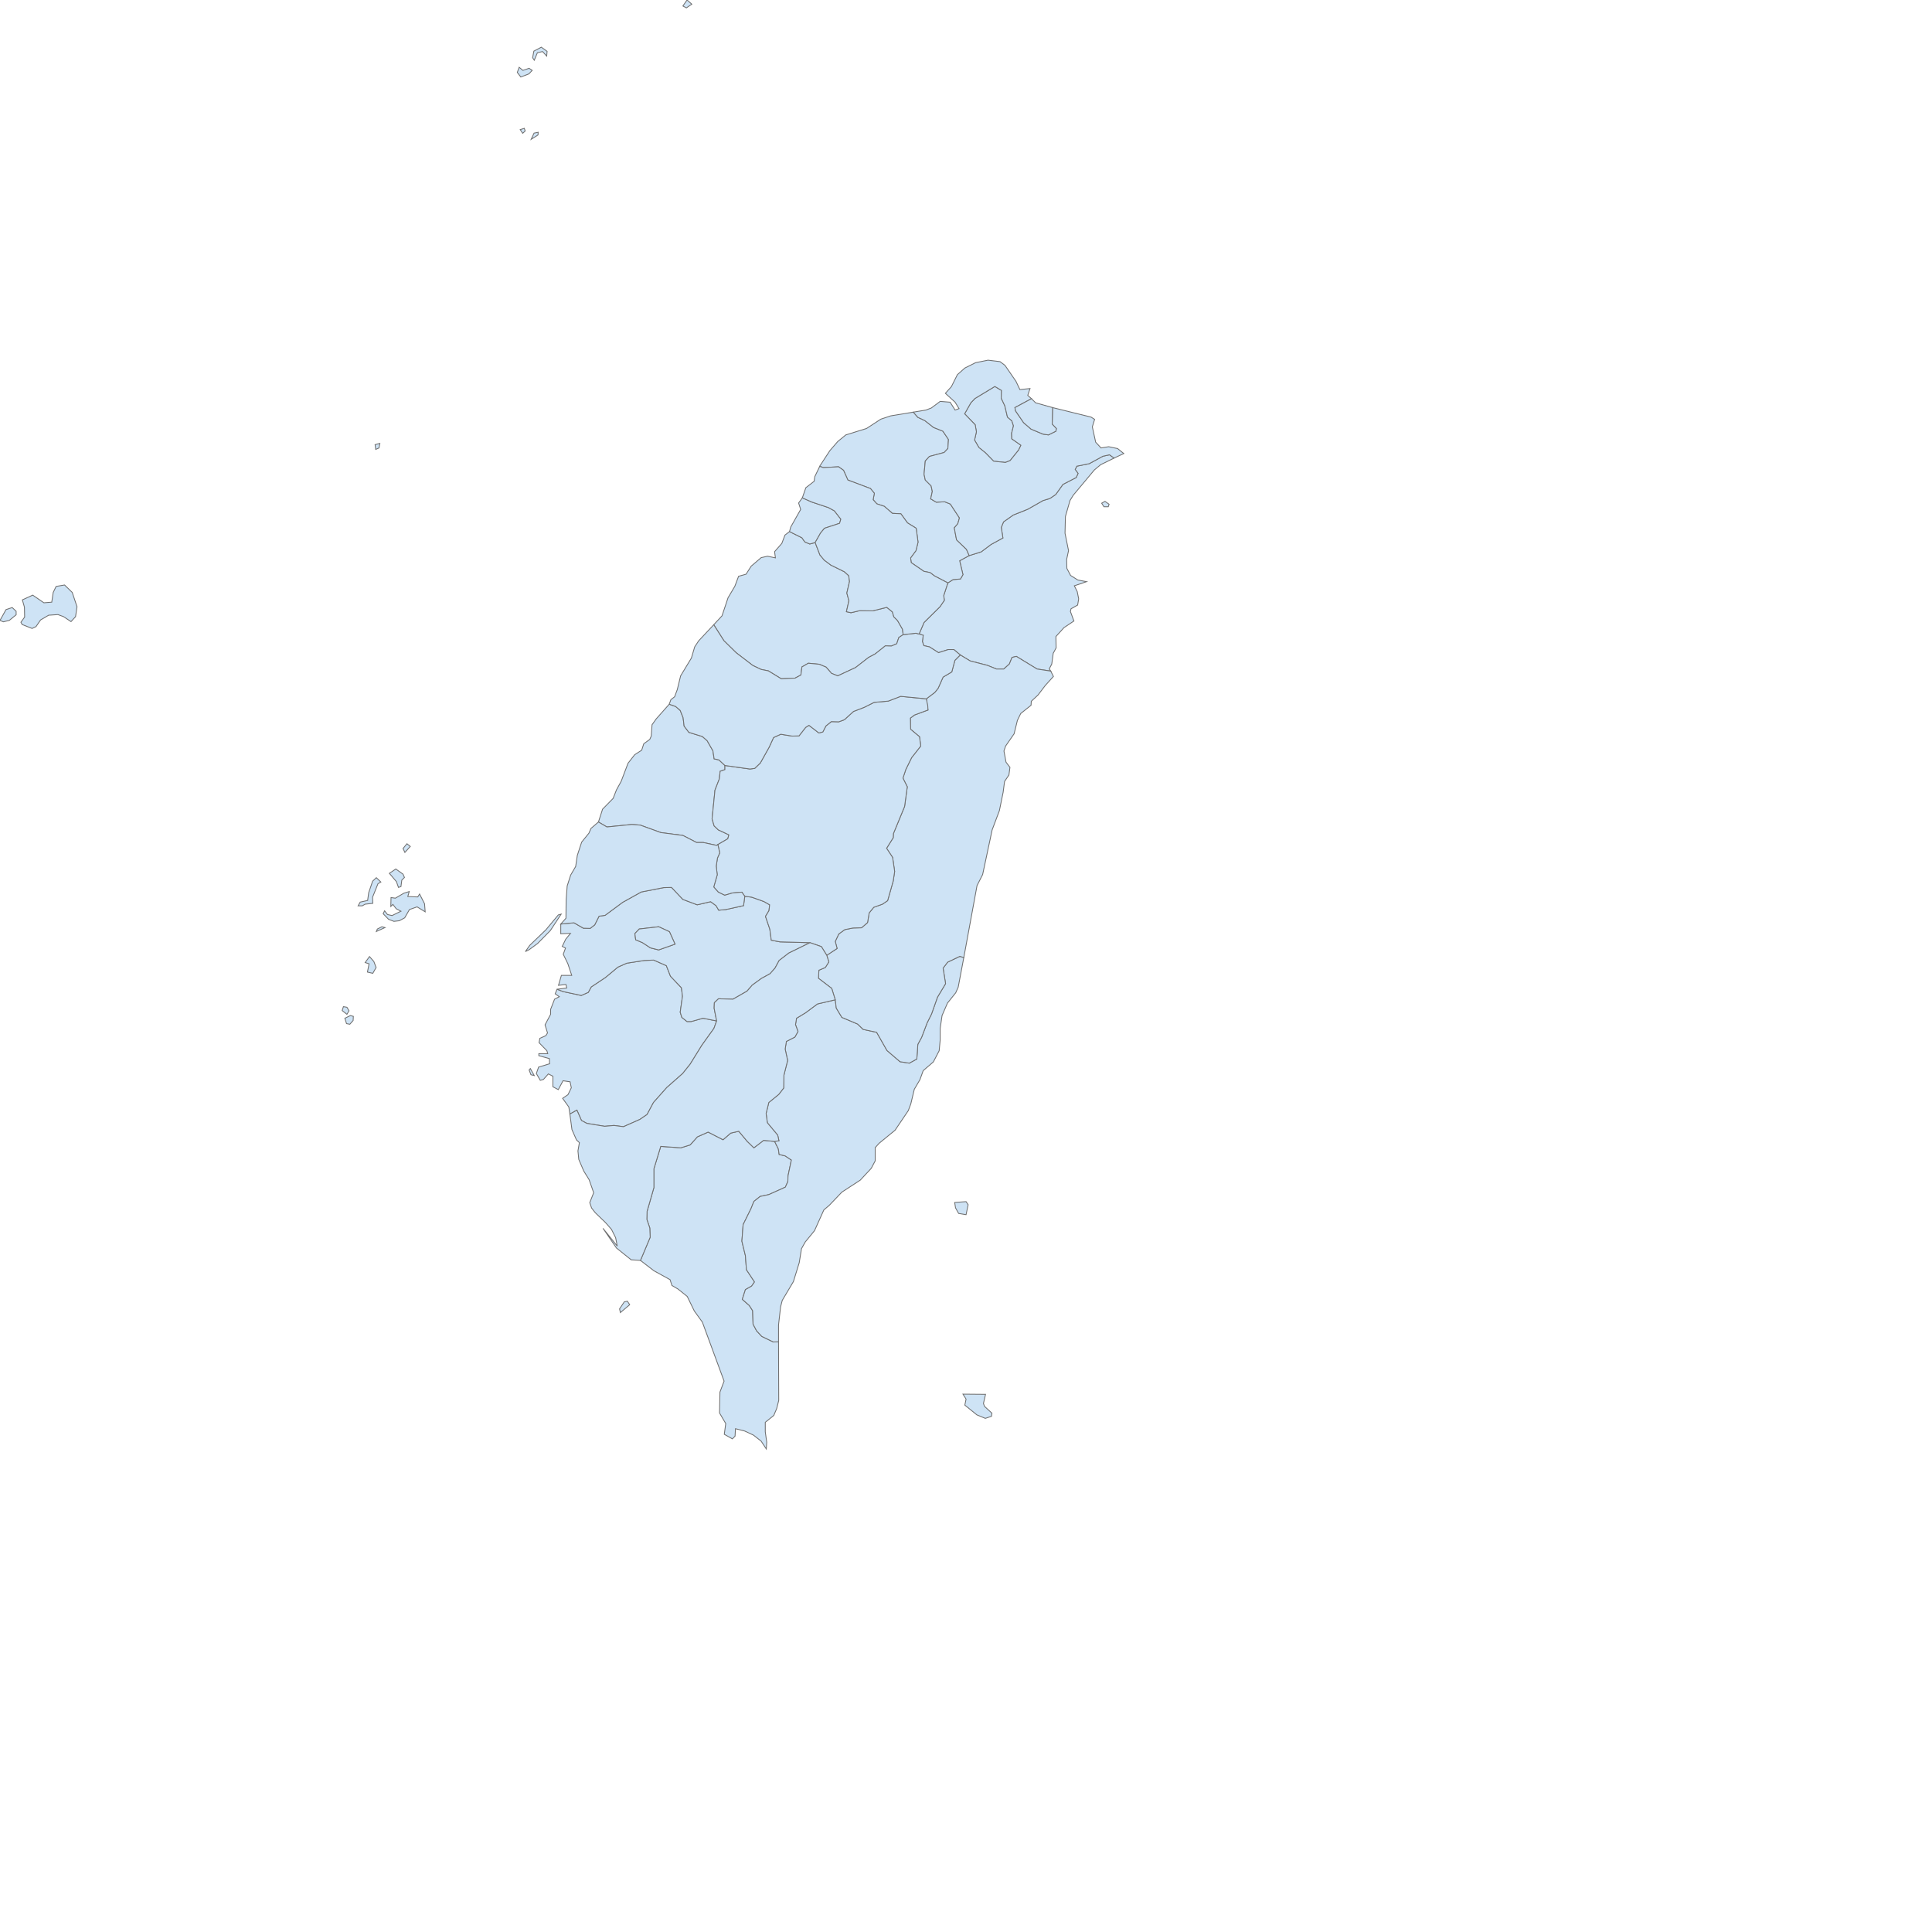 <?xml version="1.0" encoding="utf-8" standalone="no"?>
<!DOCTYPE svg PUBLIC "-//W3C//DTD SVG 1.1//EN" "http://www.w3.org/Graphics/SVG/1.1/DTD/svg11.dtd">

<svg version="1.1" height="700pt" width="700pt" xmlns="http://www.w3.org/2000/svg" xmlns:xlink="http://www.w3.org/1999/xlink">
<desc>
Map version: 1.0.0
Copyright (c) 2014 Highsoft AS, Based on data from Natural Earth http://www.naturalearthdata.com
</desc>
<title>Taiwan</title>
<g id="bras">

<g id="TW">
  <desc xmlns="http://www.highcharts.com/svg/namespace">
    <name>Taiwan</name>
    <labelrank>3</labelrank>
    <country-abbrev>Taiwan</country-abbrev>
    <subregion>Eastern Asia</subregion>
    <woe-id>23424971</woe-id>
    <region-wb>East Asia &amp; Pacific</region-wb>
    <iso-a3>TWN</iso-a3>
    <iso-a2>TW</iso-a2>
    <region-un>Asia</region-un>
    <continent>Asia</continent>
    <hc-key>tw</hc-key>
    <hc-a2>TA</hc-a2>
  </desc>
</g>

<path fill="#CEE3F5" stroke="#6E6E6E" stroke-width="0.4" id="TW.PT" d="M303.1,628.6 L304.2,630.3 L299.7,634.1 L299.3,632.3 L301.6,628.9 Z M376.1,648.2 L376.2,676.5 L375.2,680.5 L373.8,683.8 L369.7,687.1 L369.7,691.7 L370.4,696.7 L370.2,700.0 L367.7,696.2 L364.0,693.3 L359.7,691.3 L355.3,690.2 L355.1,693.8 L353.8,695.1 L349.9,692.9 L350.6,687.7 L347.6,682.6 L347.8,672.5 L349.8,667.2 L339.3,638.7 L335.4,633.3 L332.0,626.3 L327.5,622.7 L324.6,621.0 L323.7,618.2 L315.9,613.9 L309.4,608.9 L314.1,597.7 L313.9,593.2 L312.5,589.1 L312.6,585.2 L315.9,573.7 L315.9,564.6 L319.2,553.8 L328.9,554.5 L333.4,553.1 L336.9,549.2 L342.1,546.9 L349.3,550.6 L353.0,547.4 L356.9,546.5 L361.0,551.4 L364.2,554.5 L368.9,550.9 L374.2,551.4 L376.0,555.0 L376.4,557.7 L379.3,558.4 L382.3,560.4 L380.7,568.0 L380.6,570.8 L379.4,573.5 L371.4,577.1 L367.2,578.0 L364.2,580.4 L362.8,583.9 L359.0,591.6 L358.4,599.6 L360.1,606.6 L360.6,613.4 L364.5,619.3 L363.1,621.3 L360.1,623.0 L358.6,627.7 L362.0,630.7 L363.6,633.2 L363.8,639.7 L365.5,642.9 L368.0,645.6 L373.6,648.3 Z">
  <desc xmlns="http://www.highcharts.com/svg/namespace">
    <labelrank>9</labelrank>
    <hasc>TW.TW.PT</hasc>
    <alt-name>Pingdong</alt-name>
    <woe-id>2347340</woe-id>
    <subregion>NULL</subregion>
    <fips>NULL</fips>
    <postal-code>PT</postal-code>
    <name>Pingtung</name>
    <country>Taiwan</country>
    <type-en>County</type-en>
    <region>Taiwan Province</region>
    <longitude>120.661</longitude>
    <woe-name>Pingtung County</woe-name>
    <latitude>22.5344</latitude>
    <woe-label>NULL</woe-label>
    <type>Hsien</type>
    <hc-middle-x>0.47</hc-middle-x>
    <hc-middle-y>0.20</hc-middle-y>
    <hc-key>tw-pt</hc-key>
    <hc-a2>PT</hc-a2>
  </desc>
</path>

<path fill="#CEE3F5" stroke="#6E6E6E" stroke-width="0.4" id="TW.TN" d="M258.1,519.6 L256.5,519.2 L255.6,516.9 L256.2,516.2 Z M275.3,538.2 L274.8,534.8 L271.8,530.6 L274.4,528.8 L276.0,525.5 L275.4,522.6 L272.0,522.1 L269.7,526.4 L267.1,525.0 L267.1,519.9 L264.9,518.8 L262.5,521.5 L261.0,521.9 L259.1,518.6 L260.2,515.5 L265.5,513.9 L265.4,511.4 L260.3,510.0 L260.3,509.0 L264.6,509.0 L264.2,507.6 L260.4,503.7 L260.8,501.6 L263.7,500.3 L264.5,499.0 L263.3,495.1 L266.0,490.0 L266.0,487.6 L267.9,482.7 L270.2,481.5 L268.2,480.1 L269.1,477.9 L272.0,479.0 L280.8,480.9 L284.2,479.4 L285.6,476.8 L292.5,472.2 L298.5,467.2 L302.8,465.3 L311.2,464.0 L315.8,463.8 L321.9,466.5 L323.9,471.6 L329.2,477.2 L329.7,481.3 L328.6,489.0 L329.4,491.5 L331.9,493.5 L333.9,493.5 L339.6,491.9 L346.2,493.2 L346.2,493.2 L346.2,493.2 L344.9,496.8 L339.1,504.9 L333.4,514.1 L329.8,518.6 L322.1,525.4 L315.7,532.6 L312.6,538.4 L309.1,540.8 L301.2,544.3 L296.6,543.7 L292.1,544.1 L283.5,542.7 L280.9,541.3 L278.7,536.3 Z M346.2,493.2 L346.2,493.2 L346.2,493.2 L346.2,493.2 L346.2,493.2 Z">
  <desc xmlns="http://www.highcharts.com/svg/namespace">
    <labelrank>9</labelrank>
    <hasc>TW.TW.TN</hasc>
    <alt-name>Tainan Shi</alt-name>
    <woe-id>28751581</woe-id>
    <subregion>NULL</subregion>
    <fips>NULL</fips>
    <postal-code>TN</postal-code>
    <name>Tainan City</name>
    <country>Taiwan</country>
    <type-en>Special Municipality</type-en>
    <region>Special Municipalities</region>
    <longitude>120.182</longitude>
    <woe-name>Tainan City</woe-name>
    <latitude>23.0464</latitude>
    <woe-label>NULL</woe-label>
    <type>Zhixiashi</type>
    <hc-middle-x>0.47</hc-middle-x>
    <hc-middle-y>0.47</hc-middle-y>
    <hc-key>tw-tn</hc-key>
    <hc-a2>TN</hc-a2>
  </desc>
</path>

<path fill="#CEE3F5" stroke="#6E6E6E" stroke-width="0.4" id="TW.IL" d="M533.8,242.2 L535.8,243.6 L535.4,244.8 L533.3,244.8 L532.2,243.1 Z M457.9,281.6 L460.4,280.0 L464.0,279.7 L465.2,277.6 L463.6,270.9 L468.2,268.4 L474.0,266.6 L478.8,263.0 L484.5,259.9 L483.7,254.8 L484.8,252.1 L489.5,248.8 L496.5,246.0 L503.9,241.8 L507.2,240.8 L510.0,238.9 L513.5,234.0 L519.9,230.7 L520.8,228.7 L519.4,226.8 L520.2,225.2 L526.2,224.0 L532.8,220.4 L536.0,219.7 L538.2,221.3 L531.7,224.5 L528.7,227.0 L518.5,239.2 L516.9,241.8 L514.7,249.5 L514.5,257.6 L516.2,266.0 L515.3,270.2 L515.4,274.6 L517.2,278.0 L520.7,280.2 L524.9,281.0 L519.0,283.0 L520.4,285.8 L521.1,289.3 L520.6,292.3 L517.4,294.1 L517.1,295.4 L518.8,300.0 L514.0,303.2 L510.1,307.5 L510.2,313.0 L508.8,315.6 L508.1,320.8 L506.9,323.1 L507.6,324.2 L501.0,323.2 L491.0,317.1 L488.9,317.6 L487.6,320.8 L484.9,323.2 L481.4,323.2 L476.9,321.4 L468.7,319.3 L463.9,316.4 L460.8,313.8 L458.1,313.8 L453.4,315.3 L449.0,312.5 L446.3,311.9 L445.6,309.9 L446.0,306.9 L444.0,306.3 L446.4,300.7 L454.1,293.1 L456.2,290.0 L455.9,287.7 Z">
  <desc xmlns="http://www.highcharts.com/svg/namespace">
    <labelrank>9</labelrank>
    <hasc>TW.TW.IL</hasc>
    <alt-name>Ilan</alt-name>
    <woe-id>2347336</woe-id>
    <subregion>NULL</subregion>
    <fips>NULL</fips>
    <postal-code>IL</postal-code>
    <name>Yilan</name>
    <country>Taiwan</country>
    <type-en>County</type-en>
    <region>Taiwan Province</region>
    <longitude>121.644</longitude>
    <woe-name>Yilan County</woe-name>
    <latitude>24.5913</latitude>
    <woe-label>NULL</woe-label>
    <type>Hsien</type>
    <hc-middle-x>0.45</hc-middle-x>
    <hc-middle-y>0.69</hc-middle-y>
    <hc-key>tw-il</hc-key>
    <hc-a2>IL</hc-a2>
  </desc>
</path>

<path fill="#CEE3F5" stroke="#6E6E6E" stroke-width="0.4" id="TW.CH" d="M255.6,458.8 L253.8,459.7 L255.9,456.7 L263.7,449.2 L269.7,442.0 L271.1,441.6 L265.9,449.5 L259.7,455.8 Z M269.1,477.9 L273.8,477.3 L273.4,475.6 L269.8,476.0 L271.2,471.2 L276.2,471.2 L274.3,465.5 L272.1,461.0 L273.2,458.0 L271.6,457.2 L273.3,453.7 L275.6,450.9 L270.9,451.1 L270.9,446.4 L277.3,445.8 L281.8,448.4 L285.1,448.5 L287.3,446.8 L289.4,442.6 L292.3,442.2 L300.8,435.9 L309.8,430.9 L320.6,428.8 L324.4,428.7 L329.9,434.5 L336.8,437.1 L343.3,435.6 L345.9,437.5 L347.2,439.7 L350.6,439.4 L359.2,437.5 L359.8,433.0 L363.1,433.4 L369.0,435.5 L371.8,437.1 L371.5,439.9 L369.8,442.7 L371.9,448.9 L372.6,454.2 L376.8,455.0 L391.3,455.4 L381.1,460.4 L376.4,464.0 L374.4,467.7 L372.0,470.4 L367.8,472.7 L363.4,475.9 L360.9,478.8 L354.1,482.7 L347.1,482.5 L345.1,484.4 L345.0,487.1 L346.2,493.2 L346.2,493.2 L346.2,493.2 L346.2,493.2 L346.2,493.2 L346.2,493.2 L339.6,491.9 L333.9,493.5 L331.9,493.5 L329.4,491.5 L328.6,489.0 L329.7,481.3 L329.2,477.2 L323.9,471.6 L321.9,466.5 L315.8,463.8 L311.2,464.0 L302.8,465.3 L298.5,467.2 L292.5,472.2 L285.6,476.8 L284.2,479.4 L280.8,480.9 L272.0,479.0 Z M308.8,448.8 L306.7,451.0 L307.1,454.0 L310.4,455.4 L314.2,457.9 L318.2,458.9 L326.1,456.1 L323.4,450.1 L318.2,447.7 Z">
  <desc xmlns="http://www.highcharts.com/svg/namespace">
    <labelrank>9</labelrank>
    <hasc>TW.TW.CH</hasc>
    <alt-name>Jiayi|Chiai</alt-name>
    <woe-id>7153409</woe-id>
    <subregion>NULL</subregion>
    <fips>NULL</fips>
    <postal-code>CH</postal-code>
    <name>Chiayi</name>
    <country>Taiwan</country>
    <type-en>County</type-en>
    <region>Taiwan Province</region>
    <longitude>120.26</longitude>
    <woe-name>Chiayi County</woe-name>
    <latitude>23.4465</latitude>
    <woe-label>NULL</woe-label>
    <type>Hsien</type>
    <hc-middle-x>0.66</hc-middle-x>
    <hc-middle-y>0.33</hc-middle-y>
    <hc-key>tw-ch</hc-key>
    <hc-a2>CH</hc-a2>
  </desc>
</path>

<path fill="#CEE3F5" stroke="#6E6E6E" stroke-width="0.4" id="TW.TT" d="M479.0,684.2 L476.0,685.2 L471.9,683.5 L466.1,678.8 L466.7,675.9 L465.2,673.5 L476.1,673.6 L475.1,678.0 L475.6,679.4 L479.2,682.7 Z M466.7,586.8 L463.1,586.2 L461.6,583.5 L461.2,580.9 L466.7,580.5 L467.7,582.0 Z M374.2,551.4 L376.3,551.1 L375.7,548.4 L370.7,542.4 L370.1,537.9 L371.4,532.6 L376.2,528.7 L378.6,525.6 L378.7,519.4 L380.5,512.3 L379.3,506.8 L379.9,503.1 L384.0,501.0 L385.5,498.3 L384.3,495.0 L384.8,491.9 L389.1,489.3 L394.9,485.0 L403.5,483.0 L404.0,487.0 L406.7,491.5 L414.3,494.7 L417.0,497.3 L423.5,498.7 L428.5,507.5 L434.8,512.9 L439.3,513.6 L442.9,511.6 L443.4,504.5 L445.2,501.2 L447.9,494.1 L450.0,489.9 L452.9,481.7 L456.8,475.2 L455.6,467.7 L457.8,464.8 L463.7,462.0 L465.6,462.6 L462.9,476.9 L461.7,479.6 L457.7,484.6 L455.1,490.6 L454.2,496.8 L454.2,502.4 L453.7,507.6 L450.9,513.0 L446.0,517.2 L444.4,521.6 L441.7,526.2 L440.0,533.3 L438.8,536.5 L432.4,546.0 L424.7,552.3 L422.8,554.4 L422.8,560.8 L420.9,564.4 L415.6,570.1 L406.7,575.9 L400.6,582.3 L398.0,584.5 L393.5,594.5 L389.0,600.0 L387.2,603.2 L386.1,610.0 L383.3,619.1 L377.9,628.2 L377.1,631.3 L376.1,640.1 L376.1,648.2 L373.6,648.3 L368.0,645.6 L365.5,642.9 L363.8,639.7 L363.6,633.2 L362.0,630.7 L358.6,627.7 L360.1,623.0 L363.1,621.3 L364.5,619.3 L360.6,613.4 L360.1,606.6 L358.4,599.6 L359.0,591.6 L362.8,583.9 L364.2,580.4 L367.2,578.0 L371.4,577.1 L379.4,573.5 L380.6,570.8 L380.7,568.0 L382.3,560.4 L379.3,558.4 L376.4,557.7 L376.0,555.0 L374.2,551.4 Z">
  <desc xmlns="http://www.highcharts.com/svg/namespace">
    <labelrank>9</labelrank>
    <hasc>TW.TW.TT</hasc>
    <alt-name>Taidong</alt-name>
    <woe-id>2347344</woe-id>
    <subregion>NULL</subregion>
    <fips>NULL</fips>
    <postal-code>TT</postal-code>
    <name>Taitung</name>
    <country>Taiwan</country>
    <type-en>County</type-en>
    <region>Taiwan Province</region>
    <longitude>121.54</longitude>
    <woe-name>Taitung County</woe-name>
    <latitude>22.0499</latitude>
    <woe-label>NULL</woe-label>
    <type>Hsien</type>
    <hc-middle-x>0.37</hc-middle-x>
    <hc-middle-y>0.30</hc-middle-y>
    <hc-key>tw-tt</hc-key>
    <hc-a2>TT</hc-a2>
  </desc>
</path>

<path fill="#CEE3F5" stroke="#6E6E6E" stroke-width="0.4" id="TW.PH" d="M169.0,494.8 L167.4,494.5 L166.6,491.9 L169.3,490.6 L170.7,491.0 L170.6,493.0 Z M168.6,488.3 L167.6,490.0 L165.3,488.2 L165.9,486.3 L167.6,486.6 Z M180.6,464.5 L181.7,467.4 L180.1,470.2 L177.5,469.6 L178.3,465.6 L176.4,465.0 L178.5,462.1 Z M186.0,448.1 L181.8,450.0 L182.3,448.8 L184.5,447.7 Z M197.0,433.1 L201.8,433.3 L202.7,431.9 L205.1,436.6 L205.4,440.5 L201.5,438.1 L197.8,439.4 L195.5,443.4 L192.9,444.8 L190.3,445.1 L187.7,444.1 L185.1,441.4 L185.8,440.0 L187.2,441.8 L189.4,442.3 L193.7,440.2 L191.4,439.0 L189.8,436.9 L188.8,437.9 L188.9,433.6 L191.0,433.9 L195.1,431.5 L197.7,430.7 Z M175.0,437.6 L173.0,437.6 L174.0,435.8 L177.6,435.0 L178.1,431.3 L180.0,425.7 L181.8,424.0 L184.0,426.1 L182.6,426.9 L180.0,433.4 L180.1,436.4 L176.4,436.8 Z M193.7,428.3 L192.5,428.7 L191.5,425.9 L188.1,421.9 L191.2,419.8 L194.7,422.3 L195.4,423.9 L194.1,425.2 Z M195.6,411.8 L194.7,409.9 L196.6,407.6 L198.2,408.9 Z">
  <desc xmlns="http://www.highcharts.com/svg/namespace">
    <labelrank>9</labelrank>
    <hasc>TW.TW.PH</hasc>
    <alt-name>NULL</alt-name>
    <woe-id>22695856</woe-id>
    <subregion>NULL</subregion>
    <fips>NULL</fips>
    <postal-code>PH</postal-code>
    <name>Penghu</name>
    <country>Taiwan</country>
    <type-en>County</type-en>
    <region>Taiwan Province</region>
    <longitude>119.597</longitude>
    <woe-name>Penghu County</woe-name>
    <latitude>23.5724</latitude>
    <woe-label>NULL</woe-label>
    <type>Hsien</type>
    <hc-middle-x>0.73</hc-middle-x>
    <hc-middle-y>0.35</hc-middle-y>
    <hc-key>tw-ph</hc-key>
    <hc-a2>PH</hc-a2>
  </desc>
</path>

<path fill="#CEE3F5" stroke="#6E6E6E" stroke-width="0.4" id="TW.CM" d="M4.5,299.7 L1.6,300.4 L0.0,299.7 L2.9,294.5 L5.9,293.5 L7.8,295.3 L7.8,297.0 Z M34.9,286.2 L37.2,293.1 L36.5,297.9 L34.3,300.3 L30.7,297.9 L28.0,296.9 L23.5,297.2 L19.6,299.5 L17.4,302.7 L15.5,303.6 L10.7,301.7 L10.1,300.6 L11.9,298.1 L11.8,293.3 L10.8,289.8 L15.8,287.5 L21.2,291.2 L25.0,290.9 L25.7,286.2 L27.1,283.3 L31.2,282.6 Z M183.1,216.4 L181.5,217.1 L181.2,214.8 L183.5,214.2 Z">
  <desc xmlns="http://www.highcharts.com/svg/namespace">
    <labelrank>9</labelrank>
    <hasc>TW.FK.KM</hasc>
    <alt-name>Chinmen|Jinmen</alt-name>
    <woe-id>28760735</woe-id>
    <subregion>NULL</subregion>
    <fips>NULL</fips>
    <postal-code>CM</postal-code>
    <name>Kinmen</name>
    <country>Taiwan</country>
    <type-en>County</type-en>
    <region>Fujian Province</region>
    <longitude>118.368</longitude>
    <woe-name>Kinmen</woe-name>
    <latitude>24.454</latitude>
    <woe-label>NULL</woe-label>
    <type>Hsien</type>
    <hc-middle-x>0.13</hc-middle-x>
    <hc-middle-y>0.88</hc-middle-y>
    <hc-key>tw-cm</hc-key>
    <hc-a2>CM</hc-a2>
  </desc>
</path>

<path fill="#CEE3F5" stroke="#6E6E6E" stroke-width="0.4" id="TW.TY" d="M260.0,63.9 L259.9,65.2 L256.6,67.3 L258.0,64.3 Z M253.7,63.3 L252.5,64.4 L251.3,62.6 L253.3,62.0 Z M252.6,34.0 L255.6,33.0 L257.1,34.0 L255.5,35.7 L251.6,37.2 L249.9,35.0 L250.8,32.5 Z M264.3,24.8 L264.1,27.1 L262.1,24.9 L259.6,25.5 L258.1,29.1 L257.3,27.9 L257.9,24.7 L261.5,22.8 Z M334.2,2.0 L331.6,3.8 L329.9,2.9 L331.9,0.0 Z">
  <desc xmlns="http://www.highcharts.com/svg/namespace">
    <labelrank>9</labelrank>
    <hasc>TW.FK.LK</hasc>
    <alt-name>NULL</alt-name>
    <woe-id>28760734</woe-id>
    <subregion>NULL</subregion>
    <fips>NULL</fips>
    <postal-code>TY</postal-code>
    <name>Lienchiang</name>
    <country>Taiwan</country>
    <type-en>County</type-en>
    <region>Fujian Province</region>
    <longitude>119.938</longitude>
    <woe-name>Lienchiang</woe-name>
    <latitude>26.1519</latitude>
    <woe-label>NULL</woe-label>
    <type>Hsien</type>
    <hc-middle-x>0.04</hc-middle-x>
    <hc-middle-y>0.52</hc-middle-y>
    <hc-key>tw-ty</hc-key>
    <hc-a2>TY</hc-a2>
  </desc>
</path>

<path fill="#CEE3F5" stroke="#6E6E6E" stroke-width="0.4" id="TW.TW" d="M488.0,222.5 L485.7,223.4 L480.0,222.8 L476.0,218.7 L472.9,216.2 L470.8,212.6 L471.7,208.6 L471.1,205.2 L466.0,199.9 L469.0,194.6 L471.0,192.5 L480.6,186.7 L483.8,188.6 L483.7,192.4 L485.4,196.0 L486.7,201.5 L488.8,203.3 L489.6,205.7 L488.7,209.3 L488.8,212.0 L493.2,215.1 L492.1,217.4 Z">
  <desc xmlns="http://www.highcharts.com/svg/namespace">
    <labelrank>9</labelrank>
    <hasc>TW.TP.TC</hasc>
    <alt-name>Taibei Shi</alt-name>
    <woe-id>20070568</woe-id>
    <subregion>NULL</subregion>
    <fips>TW03</fips>
    <postal-code>TW</postal-code>
    <name>Taipei City</name>
    <country>Taiwan</country>
    <type-en>Special Municipality</type-en>
    <region>Special Municipalities</region>
    <longitude>121.559</longitude>
    <woe-name>Taipei City</woe-name>
    <latitude>25.0904</latitude>
    <woe-label>NULL</woe-label>
    <type>Zhixiashi</type>
    <hc-middle-x>0.33</hc-middle-x>
    <hc-middle-y>0.21</hc-middle-y>
    <hc-key>tw-tw</hc-key>
    <hc-a2>TW</hc-a2>
  </desc>
</path>

<path fill="#CEE3F5" stroke="#6E6E6E" stroke-width="0.4" id="TW.CH" d="M308.8,448.8 L318.2,447.7 L323.4,450.1 L326.1,456.1 L318.2,458.9 L314.2,457.9 L310.4,455.4 L307.1,454.0 L306.7,451.0 Z">
  <desc xmlns="http://www.highcharts.com/svg/namespace">
    <labelrank>9</labelrank>
    <hasc>TW.TW.CS</hasc>
    <alt-name>Jiayi Shi|Chiai City</alt-name>
    <woe-id>28751583</woe-id>
    <subregion>NULL</subregion>
    <fips>NULL</fips>
    <postal-code>CH</postal-code>
    <name>Chiayi City</name>
    <country>Taiwan</country>
    <type-en>Provincial City</type-en>
    <region>Taiwan Province</region>
    <longitude>120.441</longitude>
    <woe-name>Chiayi City</woe-name>
    <latitude>23.4822</latitude>
    <woe-label>NULL</woe-label>
    <type>Shi</type>
    <hc-middle-x>0.50</hc-middle-x>
    <hc-middle-y>0.52</hc-middle-y>
    <hc-key>tw-ch</hc-key>
    <hc-a2>CH</hc-a2>
  </desc>
</path>

<path fill="#CEE3F5" stroke="#6E6E6E" stroke-width="0.4" id="TW.ML" d="M344.8,301.8 L348.8,297.5 L351.7,288.8 L355.0,283.2 L356.8,278.4 L360.4,277.4 L362.9,273.5 L367.7,269.4 L370.8,268.7 L374.6,269.5 L374.2,266.5 L377.7,262.5 L379.2,258.5 L381.4,256.8 L387.4,259.8 L388.8,261.8 L391.2,262.8 L393.8,262.1 L396.1,268.1 L398.2,270.6 L401.4,273.0 L407.9,276.2 L410.0,278.1 L410.4,280.9 L409.1,286.5 L410.1,290.2 L408.9,295.5 L411.1,296.0 L415.3,295.0 L421.6,295.1 L428.4,293.4 L431.1,295.6 L431.8,298.0 L433.6,299.8 L436.0,304.0 L436.3,306.6 L434.2,308.0 L433.2,311.0 L430.6,312.1 L427.7,312.0 L422.8,315.9 L419.6,317.6 L413.3,322.5 L404.7,326.5 L401.7,325.3 L399.1,322.3 L395.8,320.9 L390.5,320.4 L387.4,322.2 L386.9,326.1 L384.1,327.6 L377.4,327.9 L371.2,324.1 L367.7,323.4 L363.7,321.5 L355.6,315.3 L349.7,309.5 Z">
  <desc xmlns="http://www.highcharts.com/svg/namespace">
    <labelrank>9</labelrank>
    <hasc>TW.TW.ML</hasc>
    <alt-name>NULL</alt-name>
    <woe-id>2347338</woe-id>
    <subregion>NULL</subregion>
    <fips>NULL</fips>
    <postal-code>ML</postal-code>
    <name>Miaoli</name>
    <country>Taiwan</country>
    <type-en>County</type-en>
    <region>Taiwan Province</region>
    <longitude>120.942</longitude>
    <woe-name>Miaoli County</woe-name>
    <latitude>24.5253</latitude>
    <woe-label>NULL</woe-label>
    <type>Hsien</type>
    <hc-middle-x>0.48</hc-middle-x>
    <hc-middle-y>0.63</hc-middle-y>
    <hc-key>tw-ml</hc-key>
    <hc-a2>ML</hc-a2>
  </desc>
</path>

<path fill="#CEE3F5" stroke="#6E6E6E" stroke-width="0.4" id="TW.TY" d="M397.7,225.9 L396.0,225.2 L400.9,217.7 L404.7,213.3 L408.6,210.1 L418.6,207.0 L425.5,202.5 L430.3,200.9 L441.2,199.1 L443.4,201.6 L446.8,203.2 L451.0,206.5 L455.5,208.3 L458.2,212.3 L457.9,216.7 L456.1,218.6 L449.0,220.5 L447.0,222.7 L446.4,229.1 L447.0,231.9 L449.8,234.7 L450.4,237.4 L449.6,241.0 L452.3,242.6 L456.4,242.4 L459.1,243.5 L463.5,250.2 L462.7,253.0 L461.0,255.0 L462.1,260.8 L466.9,265.4 L468.2,268.4 L463.6,270.9 L465.2,277.6 L464.0,279.7 L460.4,280.0 L457.9,281.6 L451.4,278.2 L449.3,276.6 L446.3,276.0 L440.2,271.8 L439.9,269.5 L442.5,266.0 L443.5,261.9 L442.6,255.2 L438.4,252.6 L435.2,248.2 L431.1,248.0 L427.2,244.6 L423.6,243.4 L421.8,241.4 L422.4,238.3 L420.5,236.0 L409.6,231.9 L407.5,227.2 L405.1,225.5 Z">
  <desc xmlns="http://www.highcharts.com/svg/namespace">
    <labelrank>9</labelrank>
    <hasc>TW.TW.TY</hasc>
    <alt-name>NULL</alt-name>
    <woe-id>2347345</woe-id>
    <subregion>NULL</subregion>
    <fips>NULL</fips>
    <postal-code>TY</postal-code>
    <name>Taoyuan</name>
    <country>Taiwan</country>
    <type-en>County</type-en>
    <region>Taiwan Province</region>
    <longitude>121.227</longitude>
    <woe-name>Taoyuan County</woe-name>
    <latitude>24.961</latitude>
    <woe-label>NULL</woe-label>
    <type>Hsien</type>
    <hc-middle-x>0.31</hc-middle-x>
    <hc-middle-y>0.12</hc-middle-y>
    <hc-key>tw-ty</hc-key>
    <hc-a2>TY</hc-a2>
  </desc>
</path>

<path fill="#CEE3F5" stroke="#6E6E6E" stroke-width="0.4" id="TW.CG" d="M289.1,397.1 L291.1,390.9 L296.2,385.7 L297.8,381.6 L300.1,377.4 L303.4,368.7 L306.6,364.6 L310.0,362.4 L311.0,359.3 L313.9,357.2 L314.6,355.6 L315.0,350.1 L317.0,347.3 L323.3,340.2 L326.4,341.3 L328.6,343.2 L330.0,346.7 L330.5,350.8 L332.8,353.8 L339.3,355.8 L341.6,357.8 L344.4,362.7 L345.0,366.6 L347.3,367.1 L350.2,369.8 L350.2,371.8 L347.9,372.6 L347.5,376.3 L345.4,381.7 L344.0,395.6 L345.0,399.0 L347.0,400.9 L352.1,403.3 L351.6,405.2 L346.8,408.0 L346.2,408.4 L339.7,407.0 L336.5,407.0 L329.9,403.6 L319.2,402.2 L309.3,398.6 L305.2,398.3 L293.2,399.5 Z">
  <desc xmlns="http://www.highcharts.com/svg/namespace">
    <labelrank>9</labelrank>
    <hasc>TW.TW.CG</hasc>
    <alt-name>Zhanghua|Changhwa</alt-name>
    <woe-id>20070572</woe-id>
    <subregion>NULL</subregion>
    <fips>NULL</fips>
    <postal-code>CG</postal-code>
    <name>Changhua</name>
    <country>Taiwan</country>
    <type-en>County</type-en>
    <region>Taiwan Province</region>
    <longitude>120.464</longitude>
    <woe-name>Changhua County</woe-name>
    <latitude>24.0016</latitude>
    <woe-label>NULL</woe-label>
    <type>Hsien</type>
    <hc-middle-x>0.48</hc-middle-x>
    <hc-middle-y>0.52</hc-middle-y>
    <hc-key>tw-cg</hc-key>
    <hc-a2>CG</hc-a2>
  </desc>
</path>

<path fill="#CEE3F5" stroke="#6E6E6E" stroke-width="0.4" id="TW.HL" d="M507.6,324.2 L508.9,326.8 L505.0,331.1 L501.5,335.7 L498.2,338.8 L498.1,340.7 L493.1,344.7 L491.5,348.0 L489.9,354.5 L485.8,360.4 L485.0,362.8 L486.0,368.2 L487.9,370.7 L487.4,374.4 L485.3,377.5 L484.6,382.8 L482.8,391.6 L479.3,400.9 L474.7,422.5 L472.0,427.8 L465.6,462.6 L463.7,462.0 L457.8,464.8 L455.6,467.7 L456.8,475.2 L452.9,481.7 L450.0,489.9 L447.9,494.1 L445.2,501.2 L443.4,504.5 L442.9,511.6 L439.3,513.6 L434.8,512.9 L428.5,507.5 L423.5,498.7 L417.0,497.3 L414.3,494.7 L406.7,491.5 L404.0,487.0 L403.5,483.0 L401.8,477.5 L395.4,472.6 L395.6,468.7 L398.7,467.4 L400.4,464.7 L399.4,461.5 L404.4,458.2 L403.5,454.8 L405.2,451.2 L408.1,449.1 L412.1,448.3 L416.2,448.2 L419.1,445.7 L419.9,441.0 L422.1,438.3 L426.3,436.8 L428.8,435.1 L431.5,425.6 L432.2,421.0 L431.2,414.2 L428.3,409.8 L431.5,404.7 L431.6,402.7 L437.0,389.6 L438.3,380.1 L436.2,375.9 L437.6,371.7 L440.4,366.0 L444.8,360.4 L444.2,355.9 L439.9,352.3 L439.8,346.9 L441.8,345.4 L448.3,343.0 L447.5,337.6 L451.6,334.5 L453.2,332.5 L455.6,327.1 L459.8,324.6 L461.3,319.0 L463.9,316.4 L468.7,319.3 L476.9,321.4 L481.4,323.2 L484.9,323.2 L487.6,320.8 L488.9,317.6 L491.0,317.1 L501.0,323.2 Z">
  <desc xmlns="http://www.highcharts.com/svg/namespace">
    <labelrank>9</labelrank>
    <hasc>TW.TW.HL</hasc>
    <alt-name>Hualian</alt-name>
    <woe-id>2347335</woe-id>
    <subregion>NULL</subregion>
    <fips>NULL</fips>
    <postal-code>HL</postal-code>
    <name>Hualien</name>
    <country>Taiwan</country>
    <type-en>County</type-en>
    <region>Taiwan Province</region>
    <longitude>121.381</longitude>
    <woe-name>Hualien County</woe-name>
    <latitude>23.7743</latitude>
    <woe-label>NULL</woe-label>
    <type>Hsien</type>
    <hc-middle-x>0.54</hc-middle-x>
    <hc-middle-y>0.37</hc-middle-y>
    <hc-key>tw-hl</hc-key>
    <hc-a2>HL</hc-a2>
  </desc>
</path>

<path fill="#CEE3F5" stroke="#6E6E6E" stroke-width="0.4" id="TW.NT" d="M448.3,343.0 L441.8,345.4 L439.8,346.9 L439.9,352.3 L444.2,355.9 L444.8,360.4 L440.4,366.0 L437.6,371.7 L436.2,375.9 L438.3,380.1 L437.0,389.6 L431.6,402.7 L431.5,404.7 L428.3,409.8 L431.2,414.2 L432.2,421.0 L431.5,425.6 L428.8,435.1 L426.3,436.8 L422.1,438.3 L419.9,441.0 L419.1,445.7 L416.2,448.2 L412.1,448.3 L408.1,449.1 L405.2,451.2 L403.5,454.8 L404.4,458.2 L399.4,461.5 L396.8,457.3 L391.3,455.4 L376.8,455.0 L372.6,454.2 L371.9,448.9 L369.8,442.7 L371.5,439.9 L371.8,437.1 L369.0,435.5 L363.1,433.4 L359.8,433.0 L358.4,431.0 L353.8,431.4 L350.1,432.5 L347.0,431.0 L344.8,428.5 L346.5,422.6 L346.0,418.4 L346.6,414.5 L347.7,412.0 L346.8,408.0 L351.6,405.2 L352.1,403.3 L347.0,400.9 L345.0,399.0 L344.0,395.6 L345.4,381.7 L347.5,376.3 L347.9,372.6 L350.2,371.8 L350.2,369.8 L362.3,371.5 L364.6,371.2 L367.3,368.6 L371.6,360.9 L373.7,356.3 L377.2,354.7 L382.7,355.6 L386.0,355.5 L389.2,351.4 L390.8,350.4 L395.6,354.1 L397.5,353.6 L399.0,350.7 L401.6,348.6 L405.2,348.7 L407.9,347.7 L412.3,343.7 L417.5,341.7 L422.3,339.3 L429.1,338.7 L435.1,336.4 L447.5,337.6 L447.5,337.6 L448.2,341.0 Z">
  <desc xmlns="http://www.highcharts.com/svg/namespace">
    <labelrank>9</labelrank>
    <hasc>TW.TW.NT</hasc>
    <alt-name>NULL</alt-name>
    <woe-id>2347339</woe-id>
    <subregion>NULL</subregion>
    <fips>NULL</fips>
    <postal-code>NT</postal-code>
    <name>Nantou</name>
    <country>Taiwan</country>
    <type-en>County</type-en>
    <region>Taiwan Province</region>
    <longitude>120.988</longitude>
    <woe-name>Nantou County</woe-name>
    <latitude>23.7977</latitude>
    <woe-label>NULL</woe-label>
    <type>Hsien</type>
    <hc-middle-x>0.45</hc-middle-x>
    <hc-middle-y>0.45</hc-middle-y>
    <hc-key>tw-nt</hc-key>
    <hc-a2>NT</hc-a2>
  </desc>
</path>

<path fill="#CEE3F5" stroke="#6E6E6E" stroke-width="0.4" id="TW.TH" d="M447.5,337.6 L435.1,336.4 L429.1,338.7 L422.3,339.3 L417.5,341.7 L412.3,343.7 L407.9,347.7 L405.2,348.7 L401.6,348.6 L399.0,350.7 L397.5,353.6 L395.6,354.1 L390.8,350.4 L389.2,351.4 L386.0,355.5 L382.7,355.6 L377.2,354.7 L373.7,356.3 L371.6,360.9 L367.3,368.6 L364.6,371.2 L362.3,371.5 L350.2,369.8 L347.3,367.1 L345.0,366.6 L344.4,362.7 L341.6,357.8 L339.3,355.8 L332.8,353.8 L330.5,350.8 L330.0,346.7 L328.6,343.2 L326.4,341.3 L323.3,340.2 L324.1,338.0 L325.9,336.6 L327.2,333.1 L328.8,326.5 L334.0,317.9 L335.6,312.5 L337.5,309.6 L344.8,301.8 L349.7,309.5 L355.6,315.3 L363.7,321.5 L367.7,323.4 L371.2,324.1 L377.4,327.9 L384.1,327.6 L386.9,326.1 L387.4,322.2 L390.5,320.4 L395.8,320.9 L399.1,322.3 L401.7,325.3 L404.7,326.5 L413.3,322.5 L419.6,317.6 L422.8,315.9 L427.7,312.0 L430.6,312.1 L433.2,311.0 L434.2,308.0 L436.3,306.6 L442.5,305.9 L444.0,306.3 L446.0,306.9 L445.6,309.9 L446.3,311.9 L449.0,312.5 L453.4,315.3 L458.1,313.8 L460.8,313.8 L463.9,316.4 L461.3,319.0 L459.8,324.6 L455.6,327.1 L453.2,332.5 L451.6,334.5 L447.5,337.6 Z">
  <desc xmlns="http://www.highcharts.com/svg/namespace">
    <labelrank>9</labelrank>
    <hasc>TW.TW.TG</hasc>
    <alt-name>Taizhong Shi</alt-name>
    <woe-id>28751584</woe-id>
    <subregion>NULL</subregion>
    <fips>NULL</fips>
    <postal-code>TH</postal-code>
    <name>Taichung City</name>
    <country>Taiwan</country>
    <type-en>Special Municipality</type-en>
    <region>Special Municipalities</region>
    <longitude>120.966</longitude>
    <woe-name>Taichung City</woe-name>
    <latitude>24.238</latitude>
    <woe-label>NULL</woe-label>
    <type>Zhixiashi</type>
    <hc-middle-x>0.22</hc-middle-x>
    <hc-middle-y>0.56</hc-middle-y>
    <hc-key>tw-th</hc-key>
    <hc-a2>TH</hc-a2>
  </desc>
</path>

<path fill="#CEE3F5" stroke="#6E6E6E" stroke-width="0.4" id="TW.KH" d="M368.9,550.9 L364.2,554.5 L361.0,551.4 L356.9,546.5 L353.0,547.4 L349.3,550.6 L342.1,546.9 L336.9,549.2 L333.4,553.1 L328.9,554.5 L319.2,553.8 L315.9,564.6 L315.9,573.7 L312.6,585.2 L312.5,589.1 L313.9,593.2 L314.1,597.7 L309.4,608.9 L304.9,608.6 L297.8,602.9 L291.3,593.4 L298.2,602.0 L297.4,597.9 L295.4,593.9 L292.5,590.6 L287.6,585.9 L285.8,583.6 L284.9,581.0 L286.8,576.2 L284.6,569.9 L282.0,565.7 L279.6,560.1 L279.2,556.0 L279.9,552.0 L278.5,550.7 L276.3,545.7 L275.3,538.2 L278.7,536.3 L280.9,541.3 L283.5,542.7 L292.1,544.1 L296.6,543.7 L301.2,544.3 L309.1,540.8 L312.6,538.4 L315.7,532.6 L322.1,525.4 L329.8,518.6 L333.4,514.1 L339.1,504.9 L344.9,496.8 L346.2,493.2 L346.2,493.2 L345.0,487.1 L345.1,484.4 L347.1,482.5 L354.1,482.7 L360.9,478.8 L363.4,475.9 L367.8,472.7 L372.0,470.4 L374.4,467.7 L376.4,464.0 L381.1,460.4 L391.3,455.4 L396.8,457.3 L399.4,461.5 L400.4,464.7 L398.7,467.4 L395.6,468.7 L395.4,472.6 L401.8,477.5 L403.5,483.0 L394.9,485.0 L389.1,489.3 L384.8,491.9 L384.3,495.0 L385.5,498.3 L384.0,501.0 L379.9,503.1 L379.3,506.8 L380.5,512.3 L378.7,519.4 L378.6,525.6 L376.2,528.7 L371.4,532.6 L370.1,537.9 L370.7,542.4 L375.7,548.4 L376.3,551.1 L374.2,551.4 L374.2,551.4 Z">
  <desc xmlns="http://www.highcharts.com/svg/namespace">
    <labelrank>9</labelrank>
    <hasc>TW.KH.KC</hasc>
    <alt-name>Gaoxiong Shi</alt-name>
    <woe-id>20070571</woe-id>
    <subregion>NULL</subregion>
    <fips>NULL</fips>
    <postal-code>KH</postal-code>
    <name>Kaohsiung City</name>
    <country>Taiwan</country>
    <type-en>Special Municipality</type-en>
    <region>Special Municipalities</region>
    <longitude>120.609</longitude>
    <woe-name>Kaohsiung City</woe-name>
    <latitude>23.0157</latitude>
    <woe-label>NULL</woe-label>
    <type>Zhixiashi</type>
    <hc-middle-x>0.60</hc-middle-x>
    <hc-middle-y>0.50</hc-middle-y>
    <hc-key>tw-kh</hc-key>
    <hc-a2>KH</hc-a2>
  </desc>
</path>

<path fill="#CEE3F5" stroke="#6E6E6E" stroke-width="0.4" id="TW.YL" d="M346.8,408.0 L347.7,412.0 L346.6,414.5 L346.0,418.4 L346.5,422.6 L344.8,428.5 L347.0,431.0 L350.1,432.5 L353.8,431.4 L358.4,431.0 L359.8,433.0 L359.2,437.5 L350.6,439.4 L347.2,439.7 L345.9,437.5 L343.3,435.6 L336.8,437.1 L329.9,434.5 L324.4,428.7 L320.6,428.8 L309.8,430.9 L300.8,435.9 L292.3,442.2 L289.4,442.6 L287.3,446.8 L285.1,448.5 L281.8,448.4 L277.3,445.8 L270.9,446.4 L273.4,443.6 L273.5,434.7 L274.0,428.0 L275.7,422.7 L278.1,418.6 L278.9,413.2 L281.0,406.8 L284.5,402.5 L285.5,400.2 L289.1,397.1 L293.2,399.5 L305.2,398.3 L309.3,398.6 L319.2,402.2 L329.9,403.6 L336.5,407.0 L339.7,407.0 L346.2,408.4 Z">
  <desc xmlns="http://www.highcharts.com/svg/namespace">
    <labelrank>9</labelrank>
    <hasc>TW.TW.YL</hasc>
    <alt-name>Yüanlin</alt-name>
    <woe-id>2347346</woe-id>
    <subregion>NULL</subregion>
    <fips>NULL</fips>
    <postal-code>YL</postal-code>
    <name>Yunlin</name>
    <country>Taiwan</country>
    <type-en>County</type-en>
    <region>Taiwan Province</region>
    <longitude>120.427</longitude>
    <woe-name>Yunlin County</woe-name>
    <latitude>23.7253</latitude>
    <woe-label>NULL</woe-label>
    <type>Hsien</type>
    <hc-middle-x>0.32</hc-middle-x>
    <hc-middle-y>0.47</hc-middle-y>
    <hc-key>tw-yl</hc-key>
    <hc-a2>YL</hc-a2>
  </desc>
</path>

<path fill="#CEE3F5" stroke="#6E6E6E" stroke-width="0.4" id="TW.TP" d="M508.5,196.9 L527.1,201.5 L528.8,202.6 L527.7,206.2 L529.3,213.6 L531.9,216.4 L535.6,215.8 L539.9,216.7 L542.9,219.1 L538.2,221.3 L536.0,219.7 L532.8,220.4 L526.2,224.0 L520.2,225.2 L519.4,226.8 L520.8,228.7 L519.9,230.7 L513.5,234.0 L510.0,238.9 L507.2,240.8 L503.9,241.8 L496.5,246.0 L489.5,248.8 L484.8,252.1 L483.7,254.8 L484.5,259.9 L478.8,263.0 L474.0,266.6 L468.2,268.4 L466.9,265.4 L462.1,260.8 L461.0,255.0 L462.7,253.0 L463.5,250.2 L459.1,243.5 L456.4,242.4 L452.3,242.6 L449.6,241.0 L450.4,237.4 L449.8,234.7 L447.0,231.9 L446.4,229.1 L447.0,222.7 L449.0,220.5 L456.1,218.6 L457.9,216.7 L458.2,212.3 L455.5,208.3 L451.0,206.5 L446.8,203.2 L443.4,201.6 L441.2,199.1 L447.3,198.1 L449.9,197.1 L454.2,193.9 L459.0,194.3 L461.4,198.1 L463.3,197.4 L461.4,194.3 L456.7,190.0 L459.6,186.8 L462.5,181.0 L466.1,177.8 L471.3,175.2 L477.3,174.0 L483.1,174.7 L485.5,176.5 L490.8,184.2 L492.7,188.2 L497.6,187.7 L496.5,191.0 L498.3,192.6 L490.3,196.9 L490.6,198.5 L494.5,204.2 L498.1,207.3 L503.8,209.7 L506.5,210.1 L510.1,208.3 L510.3,207.0 L508.3,204.9 Z M488.0,222.5 L492.1,217.4 L493.2,215.1 L488.8,212.0 L488.7,209.3 L489.6,205.7 L488.8,203.3 L486.7,201.5 L485.4,196.0 L483.7,192.4 L483.8,188.6 L480.6,186.7 L471.0,192.5 L469.0,194.6 L466.0,199.9 L471.1,205.2 L471.7,208.6 L470.8,212.6 L472.9,216.2 L476.0,218.7 L480.0,222.8 L485.7,223.4 Z">
  <desc xmlns="http://www.highcharts.com/svg/namespace">
    <labelrank>9</labelrank>
    <hasc>TW.TW.TP</hasc>
    <alt-name>Xinbei Shi</alt-name>
    <woe-id>20070569</woe-id>
    <subregion>NULL</subregion>
    <fips>TW03</fips>
    <postal-code>TP</postal-code>
    <name>New Taipei City</name>
    <country>Taiwan</country>
    <type-en>Special Municipality</type-en>
    <region>Special Municipalities</region>
    <longitude>121.646</longitude>
    <woe-name>Taipei County</woe-name>
    <latitude>24.911</latitude>
    <woe-label>NULL</woe-label>
    <type>Zhixiashi</type>
    <hc-middle-x>0.39</hc-middle-x>
    <hc-middle-y>0.60</hc-middle-y>
    <hc-key>tw-tp</hc-key>
    <hc-a2>TP</hc-a2>
  </desc>
</path>

<path fill="#CEE3F5" stroke="#6E6E6E" stroke-width="0.4" id="TW.HH" d="M381.4,256.8 L382.0,254.6 L386.8,246.1 L385.8,243.0 L387.6,240.5 L392.1,242.5 L400.2,245.2 L403.1,246.8 L406.2,250.8 L405.6,252.8 L398.3,255.2 L396.4,257.5 L393.8,262.1 L391.2,262.8 L388.8,261.8 L387.4,259.8 Z">
  <desc xmlns="http://www.highcharts.com/svg/namespace">
    <labelrank>9</labelrank>
    <hasc>TW.TW.HS</hasc>
    <alt-name>Xinzhu Shi</alt-name>
    <woe-id>28751582</woe-id>
    <subregion>NULL</subregion>
    <fips>NULL</fips>
    <postal-code>HH</postal-code>
    <name>Hsinchu City</name>
    <country>Taiwan</country>
    <type-en>Provincial City</type-en>
    <region>Taiwan Province</region>
    <longitude>120.959</longitude>
    <woe-name>Hsinchu City</woe-name>
    <latitude>24.7757</latitude>
    <woe-label>NULL</woe-label>
    <type>Shi</type>
    <hc-middle-x>0.50</hc-middle-x>
    <hc-middle-y>0.57</hc-middle-y>
    <hc-key>tw-hh</hc-key>
    <hc-a2>HH</hc-a2>
  </desc>
</path>

<path fill="#CEE3F5" stroke="#6E6E6E" stroke-width="0.4" id="TW.HH" d="M393.8,262.1 L396.4,257.5 L398.3,255.2 L405.6,252.8 L406.2,250.8 L403.1,246.8 L400.2,245.2 L392.1,242.5 L387.6,240.5 L389.3,235.6 L393.3,232.5 L393.6,230.3 L396.0,225.3 L397.7,225.9 L405.1,225.5 L407.5,227.2 L409.6,231.9 L420.5,236.0 L422.4,238.3 L421.8,241.4 L423.6,243.4 L427.2,244.6 L431.1,248.0 L435.2,248.2 L438.4,252.6 L442.6,255.2 L443.5,261.9 L442.5,266.0 L439.9,269.5 L440.2,271.8 L446.3,276.0 L449.3,276.6 L451.4,278.2 L457.9,281.6 L455.9,287.7 L456.2,290.0 L454.1,293.1 L446.4,300.7 L444.0,306.3 L442.5,305.9 L436.3,306.6 L436.0,304.0 L433.6,299.8 L431.8,298.0 L431.1,295.6 L428.4,293.4 L421.6,295.1 L415.3,295.0 L411.1,296.0 L408.9,295.5 L410.1,290.2 L409.1,286.5 L410.4,280.9 L410.0,278.1 L407.9,276.2 L401.4,273.0 L398.2,270.6 L396.1,268.1 Z">
  <desc xmlns="http://www.highcharts.com/svg/namespace">
    <labelrank>9</labelrank>
    <hasc>TW.TW.HH</hasc>
    <alt-name>Xinzhu</alt-name>
    <woe-id>2347334</woe-id>
    <subregion>NULL</subregion>
    <fips>NULL</fips>
    <postal-code>HH</postal-code>
    <name>Hsinchu</name>
    <country>Taiwan</country>
    <type-en>County</type-en>
    <region>Taiwan Province</region>
    <longitude>121.163</longitude>
    <woe-name>Hsinchu County</woe-name>
    <latitude>24.6748</latitude>
    <woe-label>NULL</woe-label>
    <type>Hsien</type>
    <hc-middle-x>0.71</hc-middle-x>
    <hc-middle-y>0.55</hc-middle-y>
    <hc-key>tw-hh</hc-key>
    <hc-a2>HH</hc-a2>
  </desc>
</path>

<path fill="#CEE3F5" stroke="#6E6E6E" stroke-width="0.4" id="TW.CL" d="M498.3,192.6 L500.3,194.6 L508.5,196.9 L508.3,204.9 L510.3,207.0 L510.1,208.3 L506.5,210.1 L503.8,209.7 L498.1,207.3 L494.5,204.2 L490.6,198.5 L490.3,196.9 Z">
  <desc xmlns="http://www.highcharts.com/svg/namespace">
    <labelrank>9</labelrank>
    <hasc>TW.TW.CL</hasc>
    <alt-name>Jilong Shi|Chilung City</alt-name>
    <woe-id>22695855</woe-id>
    <subregion>NULL</subregion>
    <fips>NULL</fips>
    <postal-code>CL</postal-code>
    <name>Keelung City</name>
    <country>Taiwan</country>
    <type-en>Provincial City</type-en>
    <region>Taiwan Province</region>
    <longitude>121.704</longitude>
    <woe-name>Keelung City</woe-name>
    <latitude>25.1131</latitude>
    <woe-label>NULL</woe-label>
    <type>Shi</type>
    <hc-middle-x>0.53</hc-middle-x>
    <hc-middle-y>0.48</hc-middle-y>
    <hc-key>tw-cl</hc-key>
    <hc-a2>CL</hc-a2>
  </desc>
</path>
</g>

</svg>
